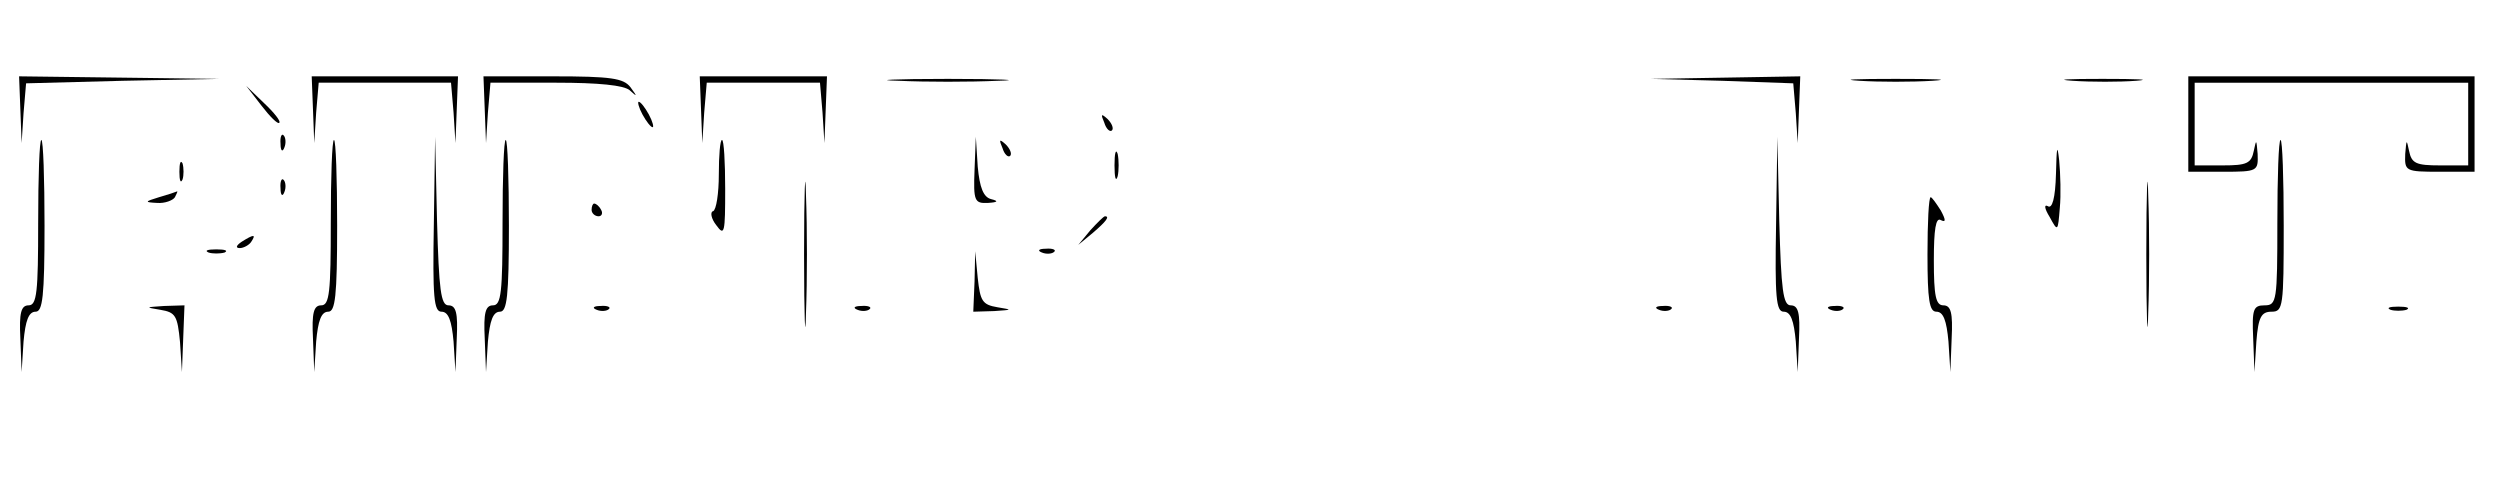 <?xml version="1.0" standalone="no"?>
<!DOCTYPE svg PUBLIC "-//W3C//DTD SVG 20010904//EN"
 "http://www.w3.org/TR/2001/REC-SVG-20010904/DTD/svg10.dtd">
<svg version="1.0" xmlns="http://www.w3.org/2000/svg"
 width="393pt" height="76pt" viewBox="0 0 393 76"
 preserveAspectRatio="xMidYMid meet">

<g transform="translate(0,76) scale(0.1,-0.1)"
fill="#000000" stroke="none">
<path d="M32 588 l2 -53 3 47 4 47 152 4 152 3 -157 2 -158 2 2 -52z"/>
<path d="M492 588 l2 -53 3 48 4 47 104 0 104 0 4 -47 3 -48 2 53 2 52 -115 0
-115 0 2 -52z"/>
<path d="M762 588 l2 -53 3 48 4 47 103 0 c67 0 107 -4 116 -12 12 -11 12 -10
1 5 -11 14 -30 17 -122 17 l-109 0 2 -52z"/>
<path d="M1102 588 l2 -53 3 48 4 47 89 0 89 0 4 -47 3 -48 2 53 2 52 -100 0
-100 0 2 -52z"/>
<path d="M1413 633 c42 -2 112 -2 155 0 42 1 7 3 -78 3 -85 0 -120 -2 -77 -3z"/>
<path d="M2707 633 l112 -4 4 -47 3 -47 2 53 2 52 -117 -2 -118 -2 112 -3z"/>
<path d="M2923 633 c31 -2 83 -2 115 0 31 2 5 3 -58 3 -63 0 -89 -1 -57 -3z"/>
<path d="M3258 633 c29 -2 74 -2 100 0 26 2 2 3 -53 3 -55 0 -76 -1 -47 -3z"/>
<path d="M3440 565 l0 -75 55 0 c54 0 55 1 54 28 -2 23 -2 24 -6 5 -4 -20 -11
-23 -49 -23 l-44 0 0 65 0 65 215 0 215 0 0 -65 0 -65 -44 0 c-38 0 -45 3 -49
23 -4 19 -4 18 -6 -5 -1 -27 0 -28 54 -28 l55 0 0 75 0 75 -225 0 -225 0 0
-75z"/>
<path d="M411 594 c13 -17 26 -30 28 -27 3 2 -8 16 -24 31 l-28 27 24 -31z"/>
<path d="M1010 580 c6 -11 13 -20 16 -20 2 0 0 9 -6 20 -6 11 -13 20 -16 20
-2 0 0 -9 6 -20z"/>
<path d="M1736 567 c3 -10 9 -15 12 -12 3 3 0 11 -7 18 -10 9 -11 8 -5 -6z"/>
<path d="M441 534 c0 -11 3 -14 6 -6 3 7 2 16 -1 19 -3 4 -6 -2 -5 -13z"/>
<path d="M60 410 c0 -109 -2 -130 -15 -130 -12 0 -15 -12 -13 -52 l2 -53 3 48
c3 33 8 47 19 47 11 0 14 24 14 135 0 74 -2 135 -5 135 -3 0 -5 -58 -5 -130z"/>
<path d="M520 410 c0 -109 -2 -130 -15 -130 -12 0 -15 -12 -13 -52 l2 -53 3
48 c3 33 8 47 19 47 11 0 14 24 14 135 0 74 -2 135 -5 135 -3 0 -5 -58 -5
-130z"/>
<path d="M682 408 c-2 -115 0 -138 12 -138 11 0 16 -14 19 -47 l3 -48 2 53 c2
40 -1 52 -13 52 -12 0 -15 24 -18 133 l-3 132 -2 -137z"/>
<path d="M790 410 c0 -109 -2 -130 -15 -130 -12 0 -15 -12 -13 -52 l2 -53 3
48 c3 33 8 47 19 47 11 0 14 24 14 135 0 74 -2 135 -5 135 -3 0 -5 -58 -5
-130z"/>
<path d="M1130 486 c0 -30 -4 -56 -9 -58 -5 -1 -3 -12 5 -22 13 -18 14 -12 14
57 0 42 -2 77 -5 77 -3 0 -5 -24 -5 -54z"/>
<path d="M1264 360 c0 -102 2 -143 3 -92 2 50 2 134 0 185 -1 50 -3 9 -3 -93z"/>
<path d="M1532 493 c-2 -49 0 -53 21 -52 16 1 17 3 5 6 -12 3 -18 18 -21 51
l-3 47 -2 -52z"/>
<path d="M1576 527 c3 -10 9 -15 12 -12 3 3 0 11 -7 18 -10 9 -11 8 -5 -6z"/>
<path d="M2792 408 c-2 -115 0 -138 12 -138 11 0 16 -14 19 -47 l3 -48 2 53
c2 40 -1 52 -13 52 -12 0 -15 24 -18 133 l-3 132 -2 -137z"/>
<path d="M3232 487 c-1 -39 -6 -56 -13 -51 -6 3 -5 -4 3 -17 13 -24 13 -23 16
14 2 20 1 54 -1 75 -3 27 -4 21 -5 -21z"/>
<path d="M3374 360 c0 -102 2 -143 3 -92 2 50 2 134 0 185 -1 50 -3 9 -3 -93z"/>
<path d="M3580 410 c0 -123 -1 -130 -20 -130 -18 0 -20 -6 -18 -52 l2 -53 3
48 c3 39 8 47 24 47 18 0 19 8 19 135 0 74 -2 135 -5 135 -3 0 -5 -58 -5 -130z"/>
<path d="M1752 500 c0 -19 2 -27 5 -17 2 9 2 25 0 35 -3 9 -5 1 -5 -18z"/>
<path d="M282 490 c0 -14 2 -19 5 -12 2 6 2 18 0 25 -3 6 -5 1 -5 -13z"/>
<path d="M441 464 c0 -11 3 -14 6 -6 3 7 2 16 -1 19 -3 4 -6 -2 -5 -13z"/>
<path d="M250 450 c-23 -7 -23 -8 -3 -9 12 -1 25 4 28 9 3 6 5 10 3 9 -2 -1
-14 -5 -28 -9z"/>
<path d="M3030 360 c0 -72 3 -90 14 -90 11 0 16 -14 19 -47 l3 -48 2 53 c2 40
-1 52 -13 52 -12 0 -15 15 -15 71 0 48 3 68 11 63 8 -4 8 0 0 15 -7 11 -14 21
-16 21 -3 0 -5 -40 -5 -90z"/>
<path d="M930 430 c0 -5 5 -10 11 -10 5 0 7 5 4 10 -3 6 -8 10 -11 10 -2 0 -4
-4 -4 -10z"/>
<path d="M1714 398 l-19 -23 23 19 c21 18 27 26 19 26 -2 0 -12 -10 -23 -22z"/>
<path d="M380 380 c-9 -6 -10 -10 -3 -10 6 0 15 5 18 10 8 12 4 12 -15 0z"/>
<path d="M328 363 c6 -2 18 -2 25 0 6 3 1 5 -13 5 -14 0 -19 -2 -12 -5z"/>
<path d="M1638 363 c7 -3 16 -2 19 1 4 3 -2 6 -13 5 -11 0 -14 -3 -6 -6z"/>
<path d="M1532 318 l-2 -48 33 1 c29 2 29 2 5 6 -24 4 -27 10 -31 46 l-4 42
-1 -47z"/>
<path d="M252 273 c24 -4 27 -9 31 -51 l3 -47 2 53 2 52 -32 -1 c-30 -2 -30
-2 -6 -6z"/>
<path d="M938 273 c7 -3 16 -2 19 1 4 3 -2 6 -13 5 -11 0 -14 -3 -6 -6z"/>
<path d="M1348 273 c7 -3 16 -2 19 1 4 3 -2 6 -13 5 -11 0 -14 -3 -6 -6z"/>
<path d="M2608 273 c7 -3 16 -2 19 1 4 3 -2 6 -13 5 -11 0 -14 -3 -6 -6z"/>
<path d="M2878 273 c7 -3 16 -2 19 1 4 3 -2 6 -13 5 -11 0 -14 -3 -6 -6z"/>
<path d="M3758 273 c6 -2 18 -2 25 0 6 3 1 5 -13 5 -14 0 -19 -2 -12 -5z"/>
</g>
</svg>
